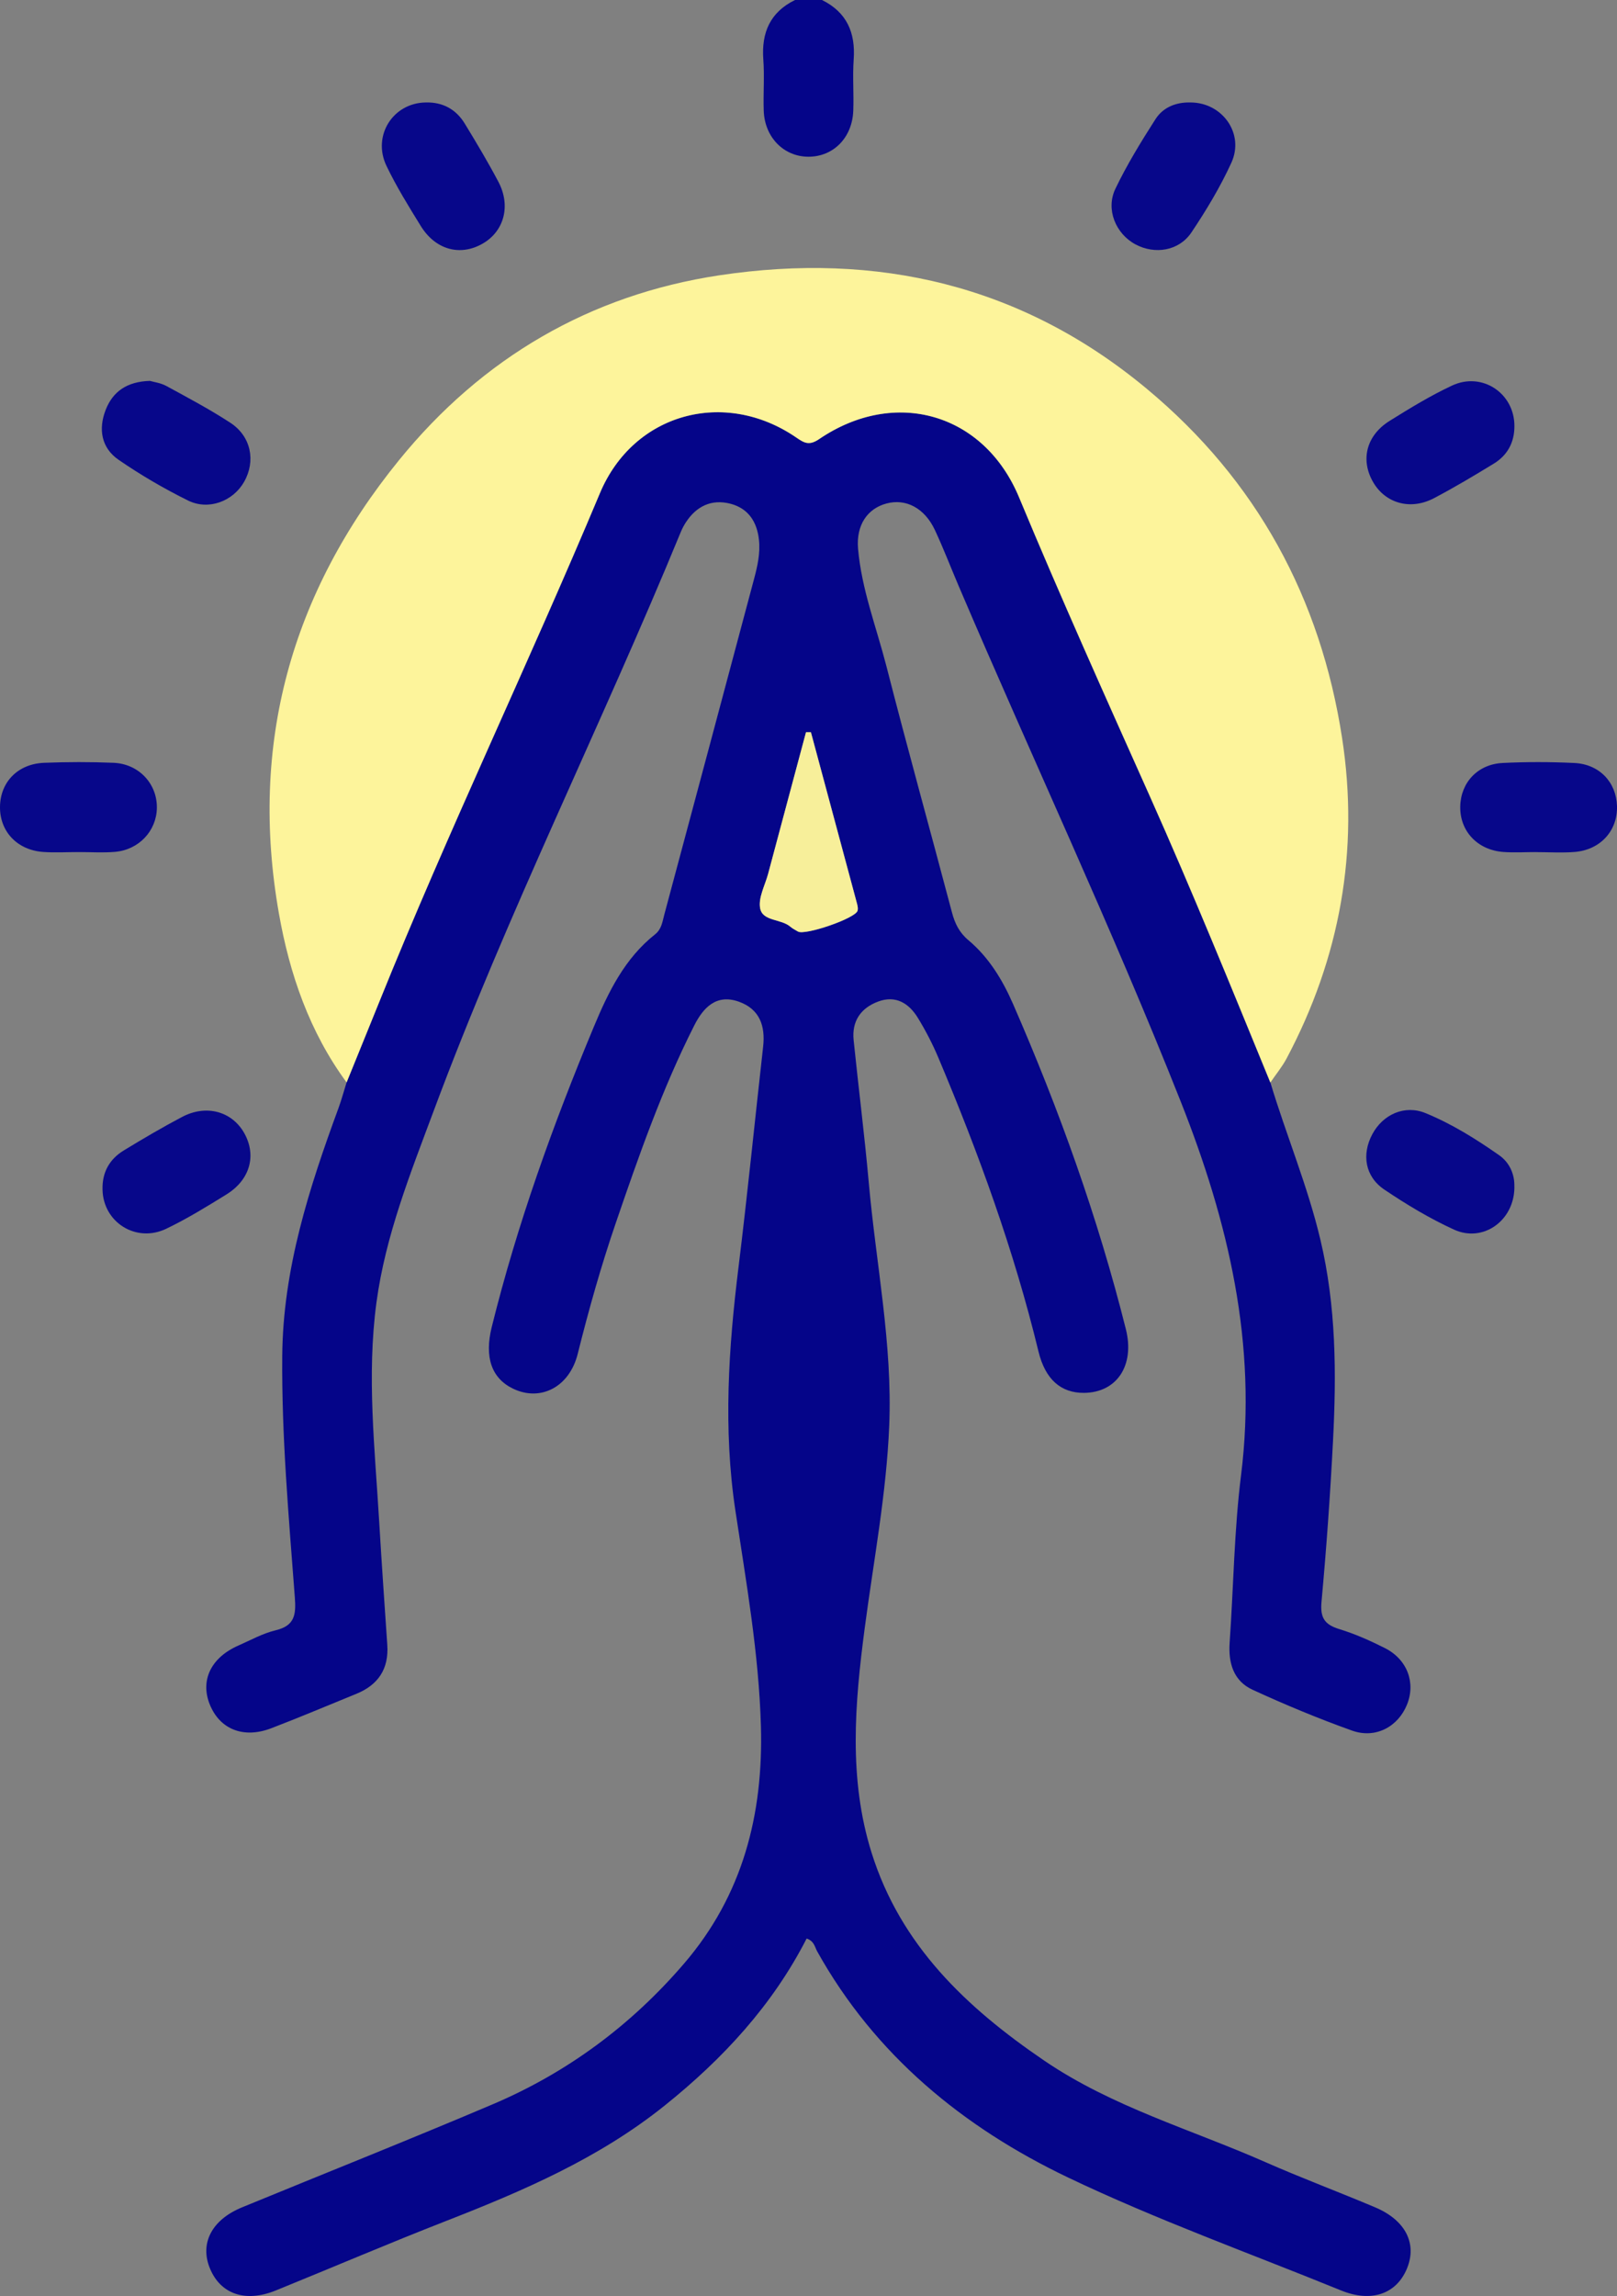 <?xml version="1.0" encoding="UTF-8"?><svg id="Capa_2" xmlns="http://www.w3.org/2000/svg" viewBox="0 0 269.84 382.96"><rect x="0" y="0" width="269.84" height="382.96" fill="#808080" stroke="none"/><defs><style>.cls-1{fill:#f7ef9a;}.cls-1,.cls-2,.cls-3,.cls-4{stroke-width:0px;}.cls-2{fill:#07078a;}.cls-3{fill:#fdf49b;}.cls-4{fill:#050589;}</style></defs><g id="Capa_1-2"><path class="cls-4" d="M137.17,0c4.15,2.05,5.61,5.45,5.29,9.93-.2,2.84.04,5.7-.07,8.55-.17,4.49-3.32,7.66-7.47,7.66-4.11,0-7.31-3.22-7.47-7.66-.1-2.85.14-5.72-.07-8.55-.33-4.49,1.13-7.89,5.29-9.93h4.5Z"/><path class="cls-4" d="M212,180.56c2.65,8.8,6.24,17.3,8.36,26.28,2.62,11.05,2.67,22.25,2.09,33.47-.46,8.96-1.1,17.92-1.92,26.86-.24,2.63.49,3.8,2.96,4.55,2.61.8,5.14,1.92,7.58,3.15,3.76,1.88,5.21,5.77,3.73,9.44-1.5,3.71-5.26,5.74-9.18,4.34-5.62-2.01-11.16-4.31-16.59-6.81-3.18-1.46-4.07-4.45-3.83-7.86.65-9.33.75-18.72,1.91-27.98,2.72-21.82-2.11-42.18-10.09-62.31-11.51-29.04-24.81-57.29-37.06-86-1.32-3.09-2.52-6.23-3.94-9.27-1.72-3.68-4.84-5.31-8.09-4.44-3.14.84-5.08,3.55-4.74,7.54.58,6.73,3.05,13.06,4.72,19.55,3.52,13.74,7.32,27.4,10.95,41.11.49,1.86,1.22,3.36,2.76,4.65,3.4,2.86,5.68,6.61,7.44,10.64,7.68,17.59,14.15,35.6,18.82,54.22,1.52,6.06-1.51,10.58-6.97,10.63-3.84.04-6.48-2.23-7.61-6.9-4.09-16.85-9.99-33.08-16.72-49.03-.96-2.28-2.12-4.51-3.41-6.62-1.5-2.44-3.7-3.82-6.65-2.71-2.88,1.08-4.39,3.27-4.07,6.41.81,7.93,1.82,15.85,2.53,23.79,1.2,13.52,3.98,26.91,3.41,40.56-.47,11.35-2.61,22.51-4.09,33.75-1.65,12.54-2.73,25.07,1.14,37.43,4.84,15.47,15.82,25.84,28.78,34.67,11.37,7.75,24.54,11.49,36.93,16.95,6.04,2.66,12.23,4.97,18.31,7.54,5.1,2.15,7.07,6.07,5.31,10.26-1.78,4.23-5.95,5.66-10.98,3.61-15.22-6.2-30.75-11.77-45.56-18.84-17.5-8.36-32.21-20.4-41.87-37.73-.39-.71-.48-1.69-1.75-2.13-5.69,11.12-13.97,20.07-23.7,27.87-10.96,8.79-23.62,14.23-36.54,19.27-9.51,3.71-18.9,7.73-28.36,11.57-5.04,2.04-9.18.62-10.96-3.64-1.76-4.2.27-8.15,5.34-10.23,13.94-5.73,27.94-11.29,41.81-17.18,12.48-5.3,23.14-13.21,31.97-23.5,9.77-11.38,13.22-24.83,12.81-39.55-.34-12.13-2.46-24.05-4.26-35.98-2.05-13.62-1.15-27.07.52-40.6,1.51-12.24,2.73-24.52,4.11-36.78.39-3.48-.58-6.27-4.06-7.51-3.8-1.35-5.97,1.07-7.44,3.98-5.35,10.57-9.25,21.73-13.08,32.91-2.46,7.18-4.52,14.48-6.36,21.85-1.38,5.54-6.2,8.01-10.77,5.82-3.61-1.73-4.83-5.24-3.58-10.29,4.26-17.19,10.24-33.79,17.05-50.11,2.41-5.78,5.14-11.38,10.21-15.39,1.1-.87,1.22-2.13,1.54-3.3,5-18.62,9.98-37.25,14.95-55.88.58-2.17,1.09-4.35.84-6.64-.33-3.01-1.79-5.24-4.79-6.01-3.13-.79-5.63.41-7.39,3.09-.34.52-.63,1.07-.87,1.65-13.29,32.32-28.97,63.63-41.18,96.41-3.91,10.49-8.09,20.89-9.6,32.1-1.64,12.22-.26,24.4.46,36.58.41,6.84.88,13.68,1.35,20.53.27,4-1.52,6.67-5.19,8.16-4.73,1.92-9.43,3.92-14.2,5.74-4.62,1.76-8.56.16-10.23-3.97-1.63-4.04.2-7.83,4.78-9.84,2.05-.9,4.06-2.03,6.21-2.54,3.23-.77,3.41-2.66,3.2-5.49-1.01-13.42-2.22-26.83-2.1-40.33.13-14.47,4.48-27.93,9.39-41.29.51-1.39.89-2.83,1.34-4.25,1.82-4.48,3.65-8.95,5.45-13.43,11.54-28.6,24.9-56.41,36.82-84.85,5.61-13.38,20.82-17.49,32.76-9.3,1.34.92,2.16,1.41,3.83.27,12.67-8.61,27.52-4.32,33.36,9.71,6.97,16.76,14.43,33.32,21.84,49.89,7.05,15.76,13.55,31.75,20.1,47.73ZM135.32,122.13h-.81c-2.11,7.88-4.23,15.76-6.33,23.65-.51,1.92-1.66,3.97-1.32,5.73.42,2.18,3.49,1.72,5.04,3.06.37.32.83.55,1.26.8,1.16.7,9.58-2.18,9.95-3.46.13-.44-.04-.99-.16-1.46-2.53-9.44-5.08-18.88-7.62-28.32Z"/><path class="cls-3" d="M212,180.56c-6.55-15.97-13.05-31.96-20.1-47.73-7.41-16.57-14.86-33.12-21.84-49.89-5.84-14.03-20.69-18.32-33.36-9.71-1.68,1.14-2.49.65-3.83-.27-11.95-8.19-27.15-4.08-32.76,9.3-11.92,28.44-25.28,56.25-36.82,84.85-1.81,4.48-3.63,8.95-5.45,13.43-6.19-8.41-9.51-18.07-11.29-28.14-4.98-28.21,1.99-53.46,20.04-75.65,13.86-17.05,31.84-27.57,53.45-30.83,26.32-3.96,50.51,1.59,71.37,18.96,18.35,15.27,28.97,34.91,32.56,58.25,2.88,18.72-.35,36.63-9.27,53.42-.75,1.41-1.8,2.67-2.7,4Z"/><path class="cls-2" d="M252.72,197.93c.03,5.63-5.2,9.39-10.08,7.16-4.05-1.85-7.92-4.18-11.62-6.67-3.24-2.18-3.82-5.88-2-9.26,1.77-3.29,5.39-4.93,8.87-3.5,4.37,1.79,8.41,4.31,12.28,7.02,1.81,1.27,2.61,3.28,2.54,5.26Z"/><path class="cls-2" d="M252.72,71.1c0,2.7-1.16,4.84-3.44,6.23-3.29,2.01-6.6,3.99-10.01,5.78-3.88,2.03-8.03.86-10.09-2.63-2.2-3.74-1.2-7.84,2.73-10.29,3.37-2.1,6.79-4.19,10.38-5.87,5.04-2.37,10.47,1.29,10.43,6.78Z"/><path class="cls-2" d="M17.11,198.41c-.08-2.87,1.16-5.08,3.57-6.54,3.19-1.94,6.4-3.83,9.7-5.57,4.04-2.13,8.32-.94,10.37,2.68,2.1,3.72.99,7.8-2.97,10.25-3.28,2.03-6.58,4.06-10.04,5.72-5.04,2.41-10.53-1.09-10.63-6.53Z"/><path class="cls-2" d="M25.02,63.53c.63.19,1.79.33,2.74.85,3.6,1.96,7.24,3.89,10.67,6.13,3.47,2.26,4.28,6.37,2.31,9.85-1.83,3.23-5.92,4.83-9.37,3.12-4-1.98-7.89-4.25-11.57-6.78-2.9-1.99-3.42-5.14-2.16-8.35,1.19-3.04,3.54-4.71,7.38-4.82Z"/><path class="cls-2" d="M71.03,17.09c2.87-.08,5.09,1.15,6.55,3.56,1.94,3.18,3.85,6.38,5.59,9.67,2.13,4.03.94,8.31-2.69,10.35-3.72,2.1-7.81.99-10.26-2.97-2.02-3.27-4.06-6.56-5.72-10.02-2.42-5.03,1.07-10.51,6.53-10.59Z"/><path class="cls-2" d="M198.64,17.09c5.34-.01,9.08,5.2,6.84,10.07-1.85,4.04-4.18,7.91-6.66,11.61-2.08,3.1-6.1,3.72-9.34,1.99-3.28-1.76-5-5.82-3.35-9.27,1.93-4.02,4.28-7.85,6.69-11.61,1.26-1.97,3.4-2.85,5.82-2.79Z"/><path class="cls-2" d="M256.43,142.12c-1.87,0-3.75.12-5.6-.02-4.31-.34-7.23-3.5-7.15-7.59.08-3.97,2.9-7.04,7.06-7.25,3.98-.2,7.98-.19,11.96,0,4.19.19,7.01,3.19,7.14,7.17.13,4.1-2.75,7.32-7.05,7.67-2.1.17-4.23.03-6.35.03Z"/><path class="cls-2" d="M13.17,142.12c-1.99,0-4,.12-5.98-.02C2.85,141.78-.05,138.67,0,134.56c.05-4.12,2.98-7.16,7.37-7.33,3.86-.15,7.73-.16,11.58,0,4.23.18,7.28,3.5,7.23,7.51-.05,3.85-3.02,7.03-7.04,7.35-1.98.16-3.98.03-5.98.03Z"/><path class="cls-1" d="M135.32,122.13c2.54,9.44,5.09,18.88,7.62,28.32.13.47.29,1.02.16,1.46-.37,1.28-8.79,4.16-9.95,3.46-.43-.26-.89-.48-1.26-.8-1.54-1.34-4.62-.87-5.04-3.06-.34-1.76.8-3.82,1.32-5.73,2.11-7.89,4.22-15.77,6.33-23.65h.81Z"/></g></svg>
